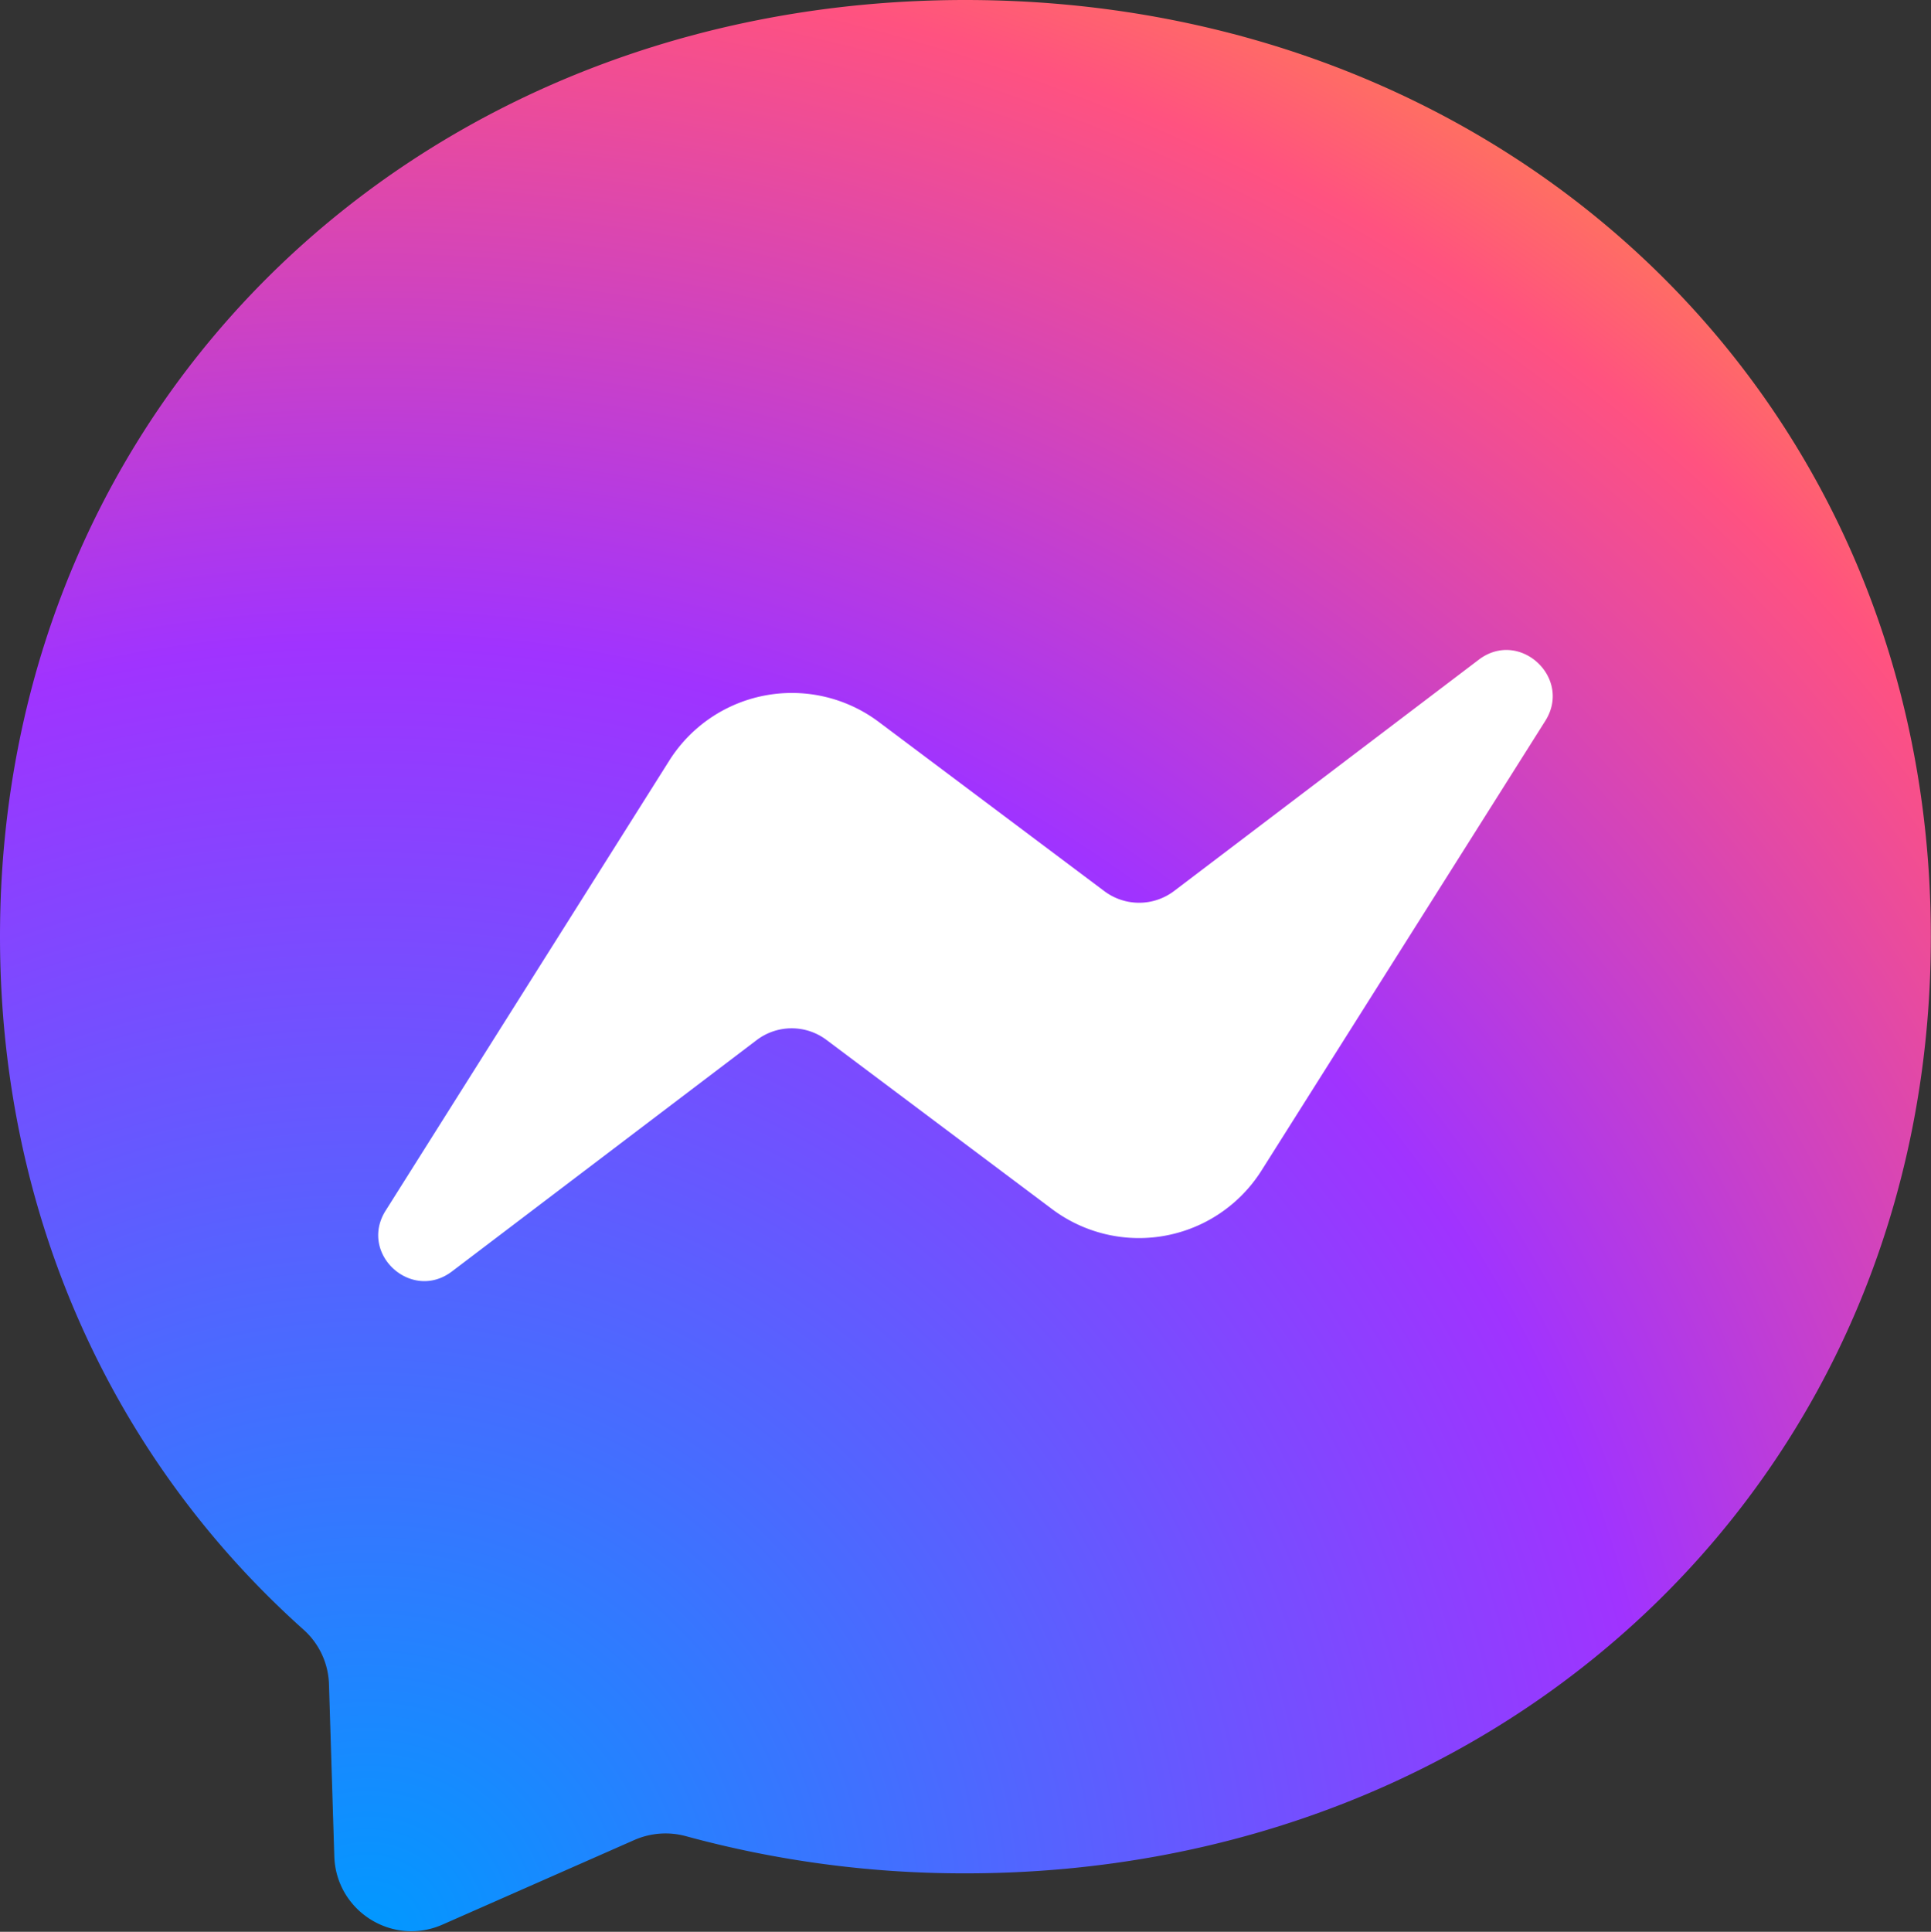 <svg xmlns="http://www.w3.org/2000/svg" width="60" height="60.017" viewBox="3228 -2438 60 60.017"><rect x="3228" y="-2438" width="60" height="60.017" fill="#333333" stroke="none"/><g data-name="Group 4752"><path d="M770.997 48C754.101 48 741 60.381 741 77.097c0 8.745 3.585 16.304 9.42 21.524a2.37 2.37 0 0 1 .802 1.71l.165 5.339c.052 1.702 1.807 2.812 3.367 2.122l5.954-2.625a2.41 2.41 0 0 1 1.605-.12 32.814 32.814 0 0 0 8.684 1.155c16.896 0 29.998-12.381 29.998-29.097S787.893 48 770.997 48Z" fill-rule="evenodd" fill="url(&quot;#a&quot;)" transform="translate(2487 -2486)" data-name="Path"/><path d="m3239.984-2400.39 8.812-13.98a4.502 4.502 0 0 1 6.51-1.2l7.01 5.258a1.8 1.8 0 0 0 2.168-.008l9.464-7.184c1.26-.96 2.91.555 2.07 1.897l-8.819 13.971a4.502 4.502 0 0 1-6.51 1.2l-7.011-5.257a1.8 1.8 0 0 0-2.168.008l-9.464 7.184c-1.26.96-2.91-.547-2.062-1.89Z" fill="#fff" fill-rule="evenodd" data-name="Path"/></g><defs><radialGradient fx=".193" fy=".995" cx=".193" cy=".995" fr="0" r="1.09" gradientTransform="matrix(1 0 0 1 0 0)" id="a"><stop stop-color="#09f" offset="0"/><stop stop-color="#a033ff" offset=".61"/><stop stop-color="#ff5280" offset=".935"/><stop stop-color="#ff7061" offset="1"/></radialGradient></defs></svg>